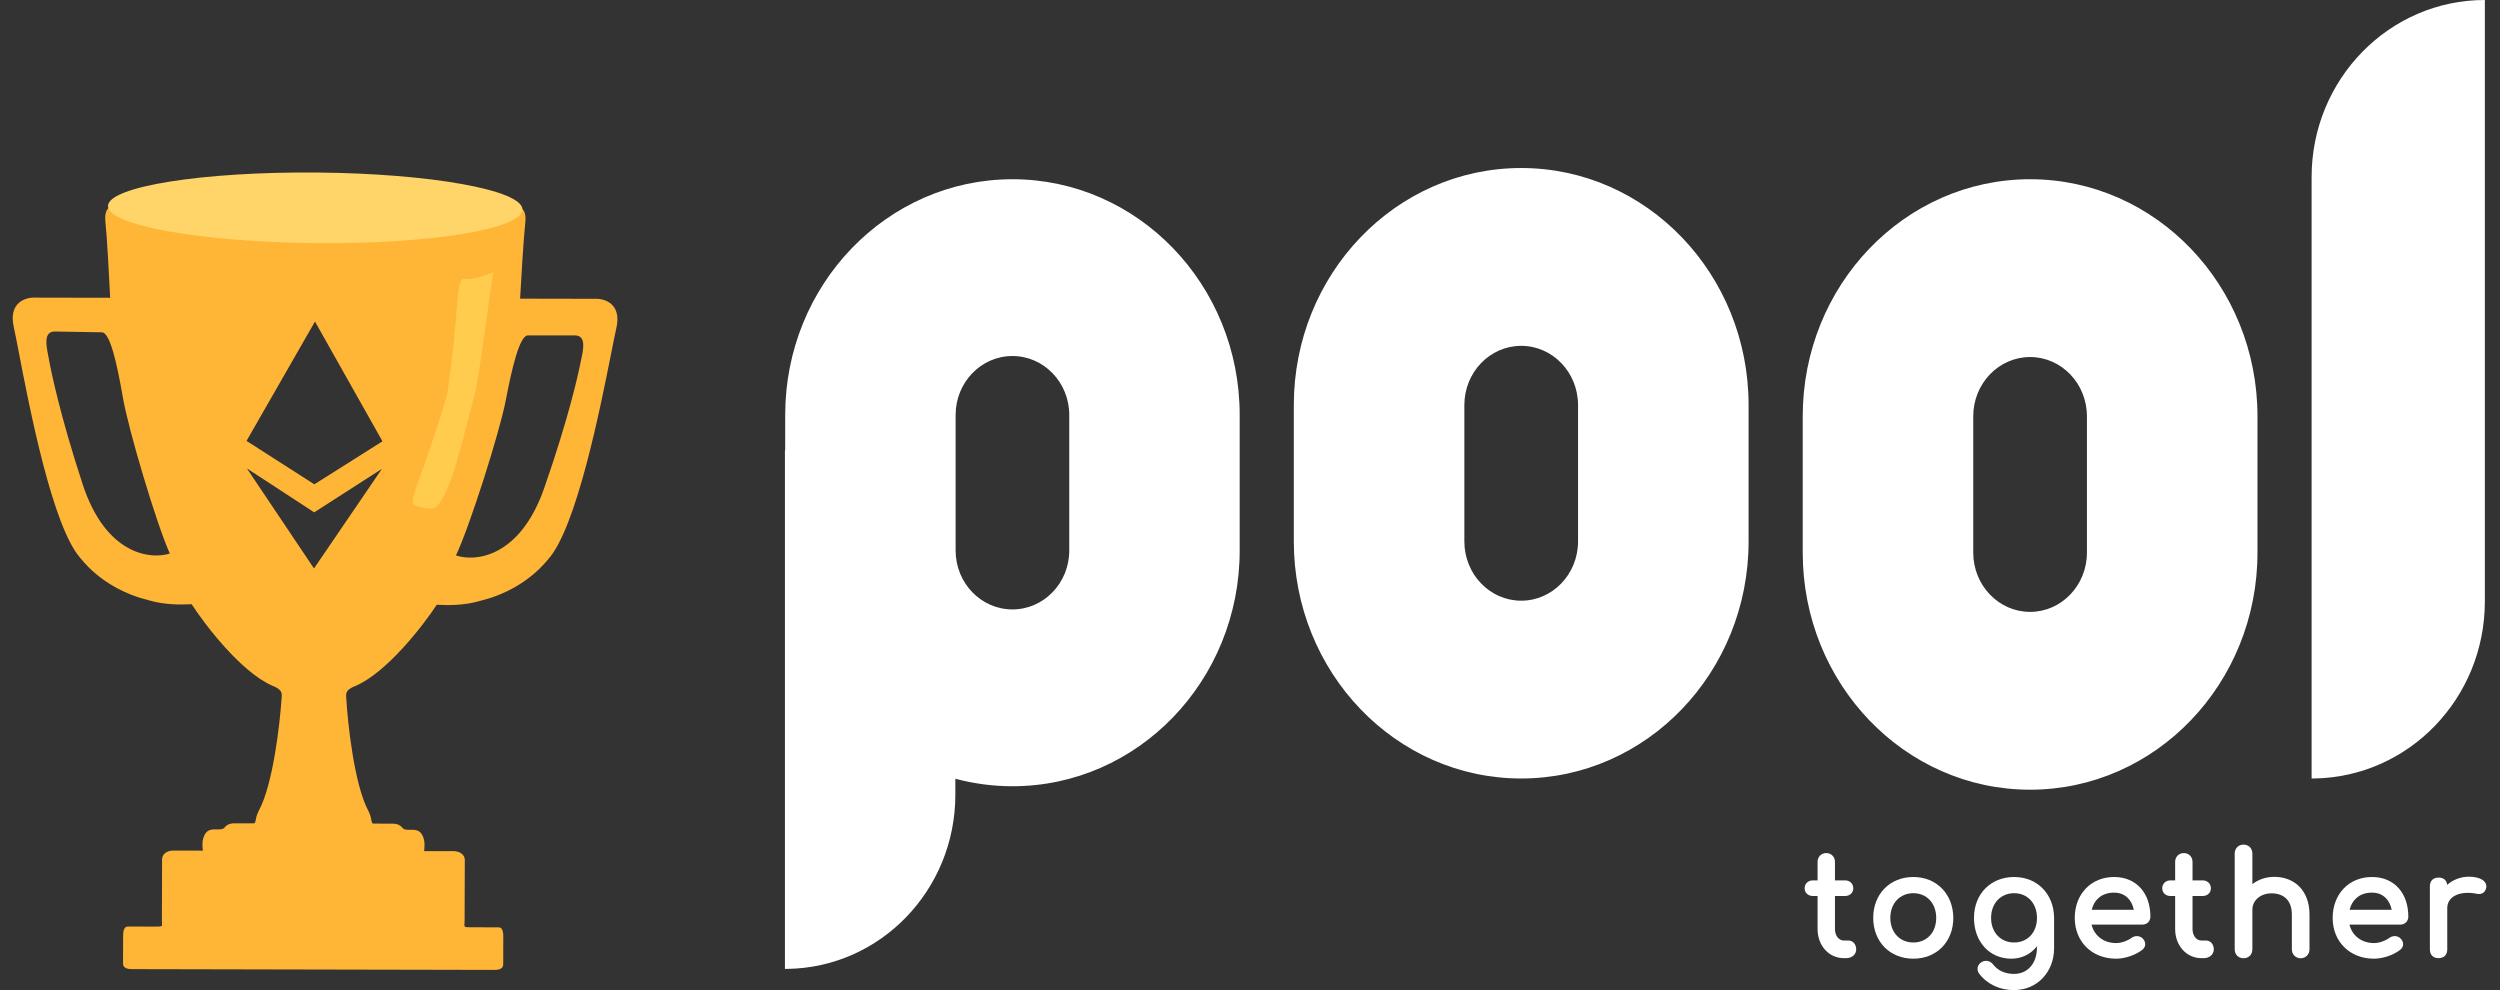 <svg class="w-[202px] h-auto hidden md:block" viewBox="0 0 101 40" fill="none" xmlns="http://www.w3.org/2000/svg"><rect x="0" y="0" width="101" height="40" fill="#333333" stroke="none"/><path fill-rule="evenodd" clip-rule="evenodd" d="M4.259 8.957C4.197 8.367 4.502 8.302 4.662 8.343C4.662 8.343 7.314 9.493 12.611 9.586C17.907 9.678 20.823 8.378 20.823 8.378C20.983 8.337 21.288 8.404 21.222 8.993C21.156 9.583 21.055 11.287 21.012 12.066L24.061 12.072C24.435 12.059 25.127 12.279 24.899 13.262C24.853 13.462 24.785 13.804 24.698 14.243C24.249 16.502 23.289 21.33 22.144 22.597C21.339 23.578 20.254 24.067 19.411 24.271C18.709 24.484 17.977 24.447 17.724 24.434L17.724 24.434C17.687 24.432 17.661 24.431 17.646 24.431C17.082 25.29 15.64 27.147 14.387 27.701C13.979 27.852 13.982 28.003 13.984 28.123C13.984 28.132 13.985 28.142 13.985 28.151C14.048 29.257 14.319 31.732 14.893 32.782C14.969 32.939 14.991 33.058 15.005 33.14C15.021 33.23 15.029 33.274 15.092 33.274L15.854 33.276C15.935 33.276 16.127 33.277 16.255 33.441C16.323 33.528 16.443 33.526 16.574 33.524C16.748 33.521 16.942 33.518 17.056 33.729C17.178 33.955 17.153 34.197 17.14 34.322C17.137 34.349 17.135 34.37 17.134 34.385L18.338 34.387C18.485 34.388 18.779 34.462 18.778 34.757L18.77 37.215C18.77 37.26 18.767 37.297 18.765 37.327C18.753 37.461 18.753 37.461 19.091 37.462L20.134 37.464C20.201 37.464 20.334 37.472 20.333 37.833L20.33 38.939C20.329 39.021 20.329 39.185 19.968 39.184L5.331 39.153C4.97 39.152 4.971 38.988 4.971 38.906L4.975 37.8C4.976 37.44 5.109 37.432 5.176 37.432L6.219 37.434C6.557 37.435 6.557 37.435 6.546 37.3L6.546 37.3L6.546 37.3C6.543 37.27 6.541 37.234 6.541 37.189L6.548 34.731C6.549 34.436 6.843 34.363 6.99 34.363L8.194 34.366C8.194 34.351 8.192 34.33 8.189 34.302C8.176 34.178 8.152 33.936 8.276 33.71C8.391 33.5 8.585 33.504 8.76 33.508C8.89 33.51 9.01 33.513 9.079 33.425C9.208 33.262 9.4 33.262 9.481 33.262L10.243 33.264C10.306 33.264 10.314 33.219 10.33 33.13C10.345 33.048 10.368 32.929 10.445 32.773C11.025 31.725 11.311 29.251 11.381 28.145C11.381 28.136 11.382 28.127 11.382 28.117L11.382 28.117C11.385 27.998 11.389 27.846 10.982 27.694C9.732 27.134 8.301 25.271 7.742 24.41C7.727 24.41 7.701 24.411 7.665 24.412L7.665 24.412L7.665 24.412L7.665 24.412C7.411 24.424 6.679 24.458 5.978 24.242C5.136 24.035 4.055 23.541 3.256 22.556C2.118 21.285 1.187 16.453 0.752 14.192C0.667 13.752 0.601 13.41 0.556 13.21C0.335 12.226 1.028 12.009 1.402 12.024L4.451 12.03C4.413 11.252 4.322 9.547 4.259 8.957ZM2.223 13.393C1.754 13.385 1.865 13.945 1.949 14.371C1.96 14.426 1.971 14.479 1.979 14.528C2.055 14.957 2.409 16.724 3.34 19.566C4.272 22.409 6.076 22.615 6.861 22.363C6.324 21.176 5.192 17.376 4.965 16.062C4.737 14.747 4.453 13.432 4.119 13.426L2.223 13.393ZM23.479 14.532C23.571 14.108 23.692 13.55 23.223 13.55L21.327 13.55C20.992 13.551 20.684 14.861 20.433 16.172C20.181 17.482 18.979 21.262 18.421 22.439C19.201 22.705 21.009 22.529 21.992 19.703C22.976 16.877 23.361 15.117 23.445 14.689C23.455 14.64 23.467 14.587 23.479 14.532L23.479 14.532ZM15.43 18.941L12.694 20.699L9.973 18.923L12.685 22.965L12.685 22.966L12.685 22.965L12.686 22.966L12.686 22.965L15.43 18.941ZM12.726 12.991L12.726 12.989L12.725 12.99L12.725 12.989L12.725 12.991L9.96 17.812L12.698 19.566L12.698 19.567L12.699 19.566L12.7 19.566L12.7 19.566L15.452 17.829L12.726 12.991Z" fill="#FFB636"></path><path d="M21.107 8.467C21.1 9.255 17.371 9.862 12.778 9.823C8.185 9.784 4.356 9.111 4.363 8.323C4.37 7.535 8.211 6.93 12.804 6.97C17.397 7.009 21.114 7.68 21.107 8.467Z" fill="#FFD469"></path><path d="M18.698 11.274C19.108 11.274 19.181 11.274 19.924 11.008C19.832 11.513 19.345 15.342 19.178 15.943C18.732 17.549 18.228 20.031 17.577 20.511C17.453 20.602 16.908 20.511 16.705 20.378C16.502 20.244 17.206 18.867 18.063 15.944C18.548 12.793 18.4 11.426 18.698 11.274Z" fill="#FFCC4E"></path><path d="M40.903 7.241C45.973 7.241 50.083 11.504 50.083 16.764V22.24C50.083 27.5 45.973 31.764 40.903 31.764C40.106 31.764 39.333 31.658 38.596 31.461L38.596 32.107C38.596 35.955 35.575 39.081 31.825 39.143L31.711 39.144V18.193L31.721 18.192L31.722 16.764C31.722 11.504 35.832 7.241 40.903 7.241ZM82.016 7.241C87.089 7.241 91.202 11.529 91.202 16.819V22.326C91.202 27.616 87.089 31.904 82.016 31.904C76.942 31.904 72.83 27.616 72.83 22.326V16.819C72.83 11.529 76.942 7.241 82.016 7.241ZM61.456 6.788C66.53 6.788 70.643 11.076 70.643 16.366V21.873C70.643 27.163 66.53 31.451 61.456 31.451C56.383 31.451 52.27 27.163 52.27 21.873V16.366C52.27 11.076 56.383 6.788 61.456 6.788ZM100.388 0V24.298C100.388 28.209 97.317 31.387 93.505 31.45L93.389 31.451V7.153C93.389 3.203 96.523 0 100.388 0ZM82.016 14.424C80.748 14.424 79.719 15.496 79.719 16.819V22.326C79.719 23.648 80.748 24.72 82.016 24.72C83.284 24.72 84.312 23.648 84.312 22.326V16.819C84.312 15.496 83.284 14.424 82.016 14.424ZM40.903 14.383C39.635 14.383 38.607 15.449 38.607 16.764V22.24C38.607 23.555 39.635 24.621 40.903 24.621C42.17 24.621 43.198 23.555 43.198 22.24V16.764C43.198 15.449 42.17 14.383 40.903 14.383ZM61.456 13.972C60.188 13.972 59.16 15.043 59.16 16.366V21.873C59.16 23.196 60.188 24.268 61.456 24.268C62.725 24.268 63.753 23.196 63.753 21.873V16.366C63.753 15.043 62.725 13.972 61.456 13.972Z" fill="white"></path><path d="M74.679 37.997H74.488C74.299 37.997 74.132 37.816 74.132 37.533V36.199H74.539C74.728 36.199 74.873 36.071 74.873 35.889C74.873 35.797 74.84 35.715 74.778 35.656C74.717 35.598 74.633 35.567 74.539 35.567H74.132V34.819C74.132 34.615 73.982 34.464 73.781 34.464C73.579 34.464 73.43 34.615 73.43 34.819V35.567H73.241C73.148 35.567 73.064 35.598 73.002 35.656C72.941 35.715 72.907 35.797 72.907 35.889C72.907 36.071 73.052 36.199 73.241 36.199H73.43V37.533C73.43 38.198 73.882 38.709 74.488 38.709H74.589C74.808 38.709 74.991 38.568 74.991 38.353C74.991 38.158 74.862 37.997 74.679 37.997Z" fill="white"></path><path fill-rule="evenodd" clip-rule="evenodd" d="M78.914 37.084L78.914 37.083C78.908 36.118 78.237 35.431 77.299 35.431C76.827 35.431 76.421 35.601 76.133 35.895C75.845 36.189 75.678 36.603 75.678 37.084C75.678 37.562 75.845 37.974 76.133 38.268C76.421 38.561 76.827 38.731 77.299 38.731C77.768 38.731 78.173 38.561 78.46 38.268C78.747 37.974 78.914 37.562 78.914 37.084ZM77.299 36.085C77.573 36.085 77.802 36.189 77.964 36.363C78.126 36.537 78.223 36.787 78.223 37.084C78.223 37.381 78.126 37.629 77.964 37.802C77.802 37.974 77.573 38.077 77.299 38.077C77.025 38.077 76.793 37.974 76.631 37.801C76.468 37.628 76.369 37.381 76.369 37.084C76.369 36.494 76.757 36.085 77.299 36.085Z" fill="white"></path><path fill-rule="evenodd" clip-rule="evenodd" d="M81.359 40C80.806 40 80.302 39.776 79.967 39.348C79.905 39.27 79.882 39.18 79.897 39.094C79.911 39.008 79.963 38.932 80.038 38.88L80.039 38.88C80.207 38.766 80.411 38.817 80.521 38.964C80.708 39.206 80.996 39.346 81.37 39.346C81.622 39.346 81.851 39.252 82.018 39.074C82.185 38.895 82.294 38.628 82.294 38.273V38.228C82.046 38.545 81.684 38.731 81.257 38.731C80.817 38.731 80.439 38.56 80.171 38.266C79.903 37.972 79.749 37.56 79.749 37.084C79.749 36.603 79.916 36.189 80.204 35.895C80.492 35.601 80.898 35.431 81.37 35.431C82.308 35.431 82.979 36.118 82.985 37.083L82.985 37.084L82.985 38.313C82.985 39.248 82.322 40 81.359 40ZM81.37 38.077C81.096 38.077 80.865 37.974 80.702 37.801C80.539 37.628 80.44 37.381 80.44 37.084C80.44 36.494 80.828 36.085 81.37 36.085C81.644 36.085 81.873 36.189 82.035 36.363C82.197 36.537 82.294 36.787 82.294 37.084C82.294 37.381 82.197 37.629 82.035 37.802C81.874 37.974 81.644 38.077 81.37 38.077Z" fill="white"></path><path fill-rule="evenodd" clip-rule="evenodd" d="M86.541 37.894C86.418 37.791 86.236 37.795 86.101 37.898C85.961 38.003 85.706 38.1 85.491 38.1C84.982 38.1 84.606 37.797 84.499 37.354H86.547C86.639 37.354 86.722 37.323 86.782 37.265C86.842 37.206 86.876 37.125 86.876 37.033C86.876 36.569 86.741 36.169 86.487 35.883C86.232 35.596 85.863 35.431 85.407 35.431C84.946 35.431 84.548 35.601 84.266 35.895C83.984 36.19 83.82 36.603 83.82 37.084C83.82 37.563 83.993 37.975 84.29 38.269C84.588 38.562 85.006 38.731 85.491 38.731C85.849 38.731 86.285 38.584 86.552 38.369C86.629 38.308 86.67 38.225 86.667 38.135C86.665 38.046 86.619 37.962 86.543 37.895L86.541 37.894ZM85.407 36.062C85.643 36.062 85.829 36.143 85.963 36.277C86.083 36.396 86.166 36.56 86.206 36.757H84.505C84.553 36.56 84.647 36.396 84.782 36.278C84.935 36.143 85.144 36.062 85.407 36.062Z" fill="white"></path><path d="M89.126 37.997H88.935C88.745 37.997 88.578 37.816 88.578 37.533V36.199H88.986C89.175 36.199 89.32 36.071 89.32 35.889C89.32 35.797 89.286 35.715 89.225 35.656C89.163 35.598 89.079 35.567 88.986 35.567H88.578V34.819C88.578 34.615 88.429 34.464 88.227 34.464C88.026 34.464 87.876 34.615 87.876 34.819V35.567H87.688C87.594 35.567 87.51 35.598 87.449 35.656C87.388 35.715 87.354 35.797 87.354 35.889C87.354 36.071 87.499 36.199 87.688 36.199H87.876V37.533C87.876 38.198 88.329 38.709 88.935 38.709H89.036C89.254 38.709 89.438 38.568 89.438 38.353C89.438 38.158 89.308 37.997 89.126 37.997Z" fill="white"></path><path d="M91.88 35.425C91.541 35.425 91.234 35.533 90.996 35.72V34.483C90.996 34.381 90.96 34.29 90.895 34.224C90.83 34.158 90.74 34.122 90.639 34.122C90.538 34.122 90.448 34.158 90.383 34.224C90.318 34.29 90.282 34.381 90.282 34.483V38.353C90.282 38.455 90.318 38.546 90.383 38.612C90.448 38.678 90.538 38.714 90.639 38.714C90.74 38.714 90.83 38.678 90.895 38.612C90.96 38.546 90.996 38.455 90.996 38.353V36.748C90.996 36.382 91.318 36.091 91.768 36.091C92.011 36.091 92.215 36.16 92.358 36.297C92.5 36.433 92.591 36.646 92.591 36.953V38.353C92.591 38.557 92.746 38.714 92.948 38.714C93.149 38.714 93.304 38.557 93.304 38.353V36.953C93.304 36.465 93.153 36.082 92.895 35.82C92.638 35.559 92.281 35.425 91.88 35.425Z" fill="white"></path><path fill-rule="evenodd" clip-rule="evenodd" d="M96.967 37.354H94.918C95.026 37.797 95.402 38.1 95.911 38.1C96.125 38.1 96.38 38.003 96.521 37.897C96.656 37.795 96.838 37.791 96.961 37.894L96.962 37.895C97.038 37.962 97.084 38.046 97.087 38.135C97.09 38.225 97.048 38.308 96.971 38.369C96.705 38.584 96.268 38.731 95.911 38.731C95.425 38.731 95.007 38.562 94.71 38.269C94.412 37.975 94.24 37.563 94.24 37.084C94.24 36.603 94.403 36.19 94.685 35.895C94.968 35.601 95.365 35.431 95.827 35.431C96.282 35.431 96.652 35.596 96.907 35.883C97.161 36.169 97.296 36.569 97.296 37.033C97.296 37.125 97.262 37.206 97.201 37.265C97.141 37.323 97.058 37.354 96.967 37.354ZM95.827 36.062C96.062 36.062 96.248 36.143 96.383 36.277C96.502 36.396 96.585 36.56 96.625 36.757H94.924C94.972 36.56 95.067 36.396 95.202 36.278C95.354 36.143 95.563 36.062 95.827 36.062Z" fill="white"></path><path d="M99.742 35.419C99.407 35.419 99.097 35.543 98.865 35.749C98.857 35.669 98.829 35.599 98.777 35.546C98.713 35.481 98.622 35.454 98.518 35.454C98.415 35.454 98.325 35.483 98.26 35.548C98.196 35.614 98.167 35.705 98.167 35.809V38.353C98.167 38.459 98.195 38.551 98.261 38.616C98.326 38.681 98.416 38.709 98.518 38.709C98.623 38.709 98.713 38.679 98.778 38.613C98.842 38.547 98.869 38.456 98.869 38.353V36.691C98.869 36.459 98.987 36.283 99.192 36.178C99.4 36.071 99.699 36.038 100.048 36.106C100.13 36.126 100.215 36.124 100.288 36.088C100.363 36.05 100.416 35.98 100.439 35.883C100.456 35.817 100.45 35.75 100.421 35.69C100.392 35.63 100.343 35.581 100.281 35.541C100.159 35.463 99.974 35.419 99.742 35.419Z" fill="white"></path></svg>